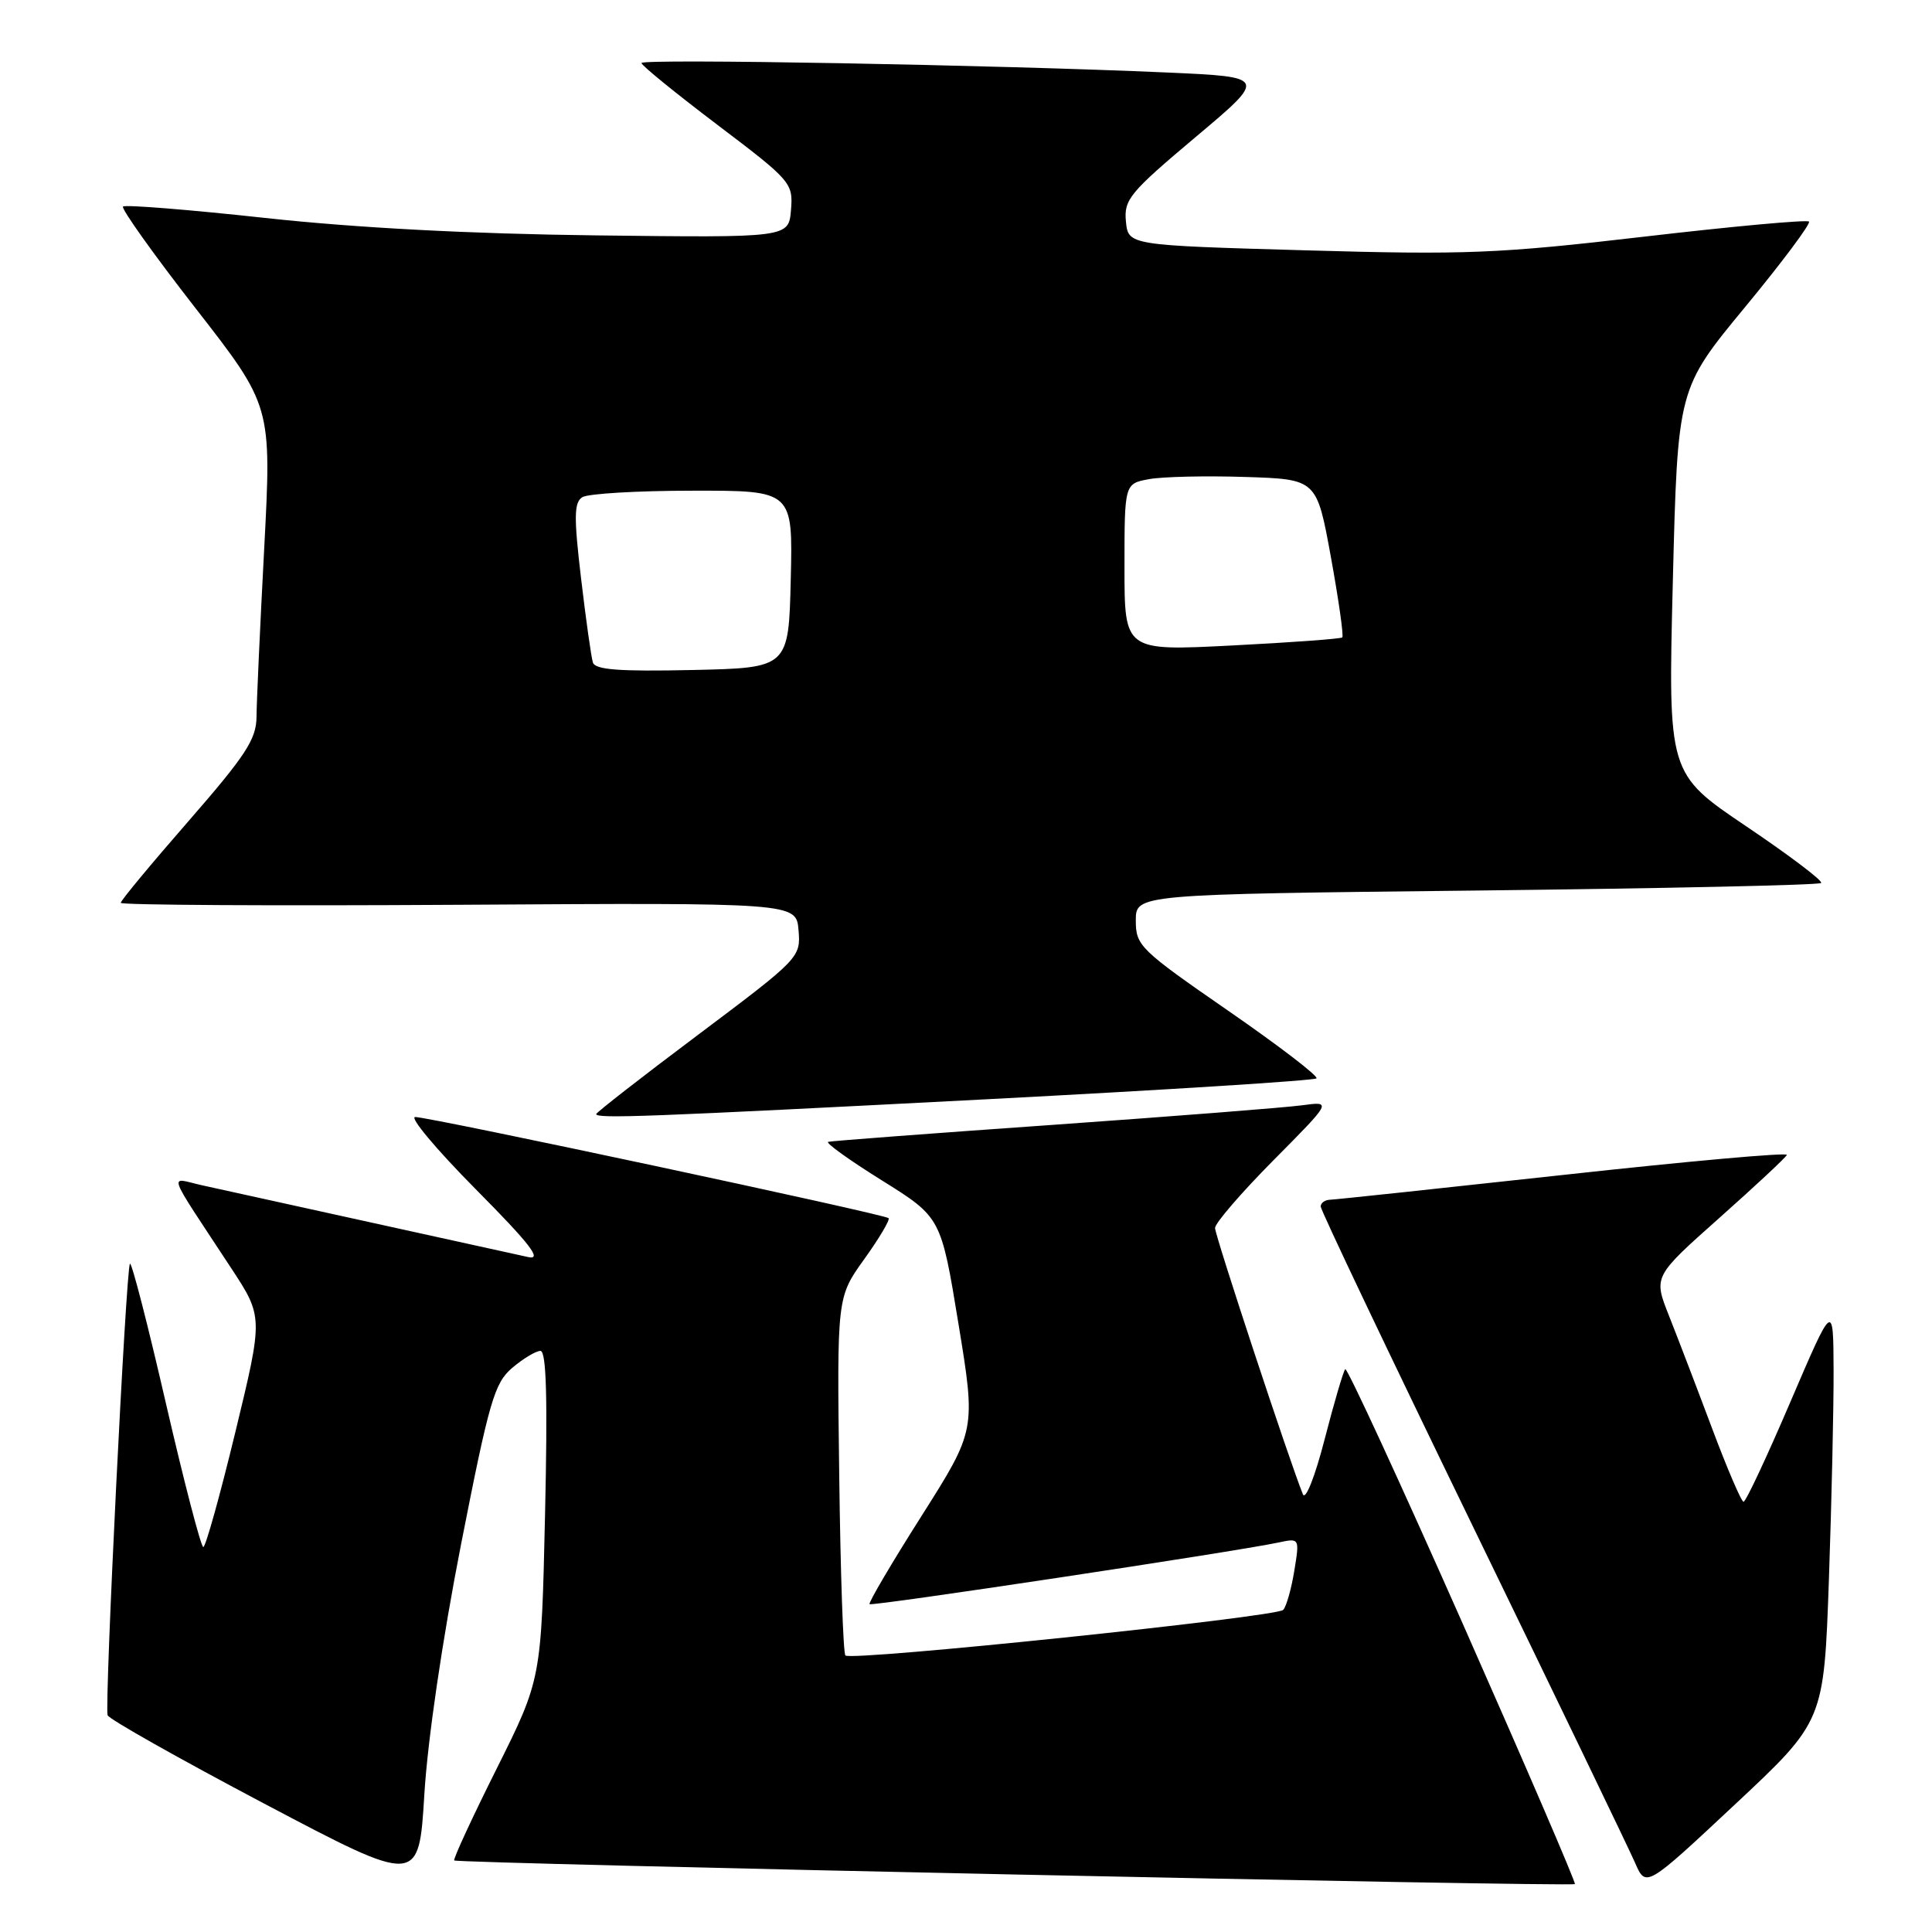 <?xml version="1.0" encoding="UTF-8" standalone="no"?>
<!DOCTYPE svg PUBLIC "-//W3C//DTD SVG 1.1//EN" "http://www.w3.org/Graphics/SVG/1.1/DTD/svg11.dtd" >
<svg xmlns="http://www.w3.org/2000/svg" xmlns:xlink="http://www.w3.org/1999/xlink" version="1.1" viewBox="0 0 256 256">
 <g >
 <path fill="currentColor"
d=" M 61.10 204.59 C 64.82 185.65 65.51 183.27 67.87 181.25 C 69.32 180.02 71.00 179.01 71.61 179.00 C 72.40 179.00 72.57 185.23 72.22 200.75 C 71.73 222.50 71.73 222.50 65.81 234.36 C 62.55 240.88 60.02 246.35 60.19 246.52 C 60.59 246.92 208.30 250.04 208.68 249.65 C 208.84 249.50 202.15 233.98 193.83 215.17 C 185.50 196.36 178.49 181.17 178.25 181.42 C 178.01 181.66 176.78 185.83 175.53 190.68 C 174.25 195.65 172.99 198.84 172.64 198.00 C 170.93 193.82 161.00 163.73 161.00 162.72 C 161.00 162.07 164.49 158.03 168.75 153.73 C 176.50 145.92 176.50 145.92 172.50 146.46 C 170.30 146.76 155.45 147.92 139.50 149.05 C 123.55 150.17 110.16 151.18 109.74 151.30 C 109.33 151.41 112.52 153.71 116.84 156.40 C 124.69 161.30 124.69 161.30 127.00 175.40 C 129.31 189.50 129.31 189.50 122.11 200.87 C 118.14 207.12 115.05 212.38 115.22 212.56 C 115.53 212.87 163.53 205.63 169.36 204.40 C 172.21 203.79 172.21 203.79 171.50 208.15 C 171.11 210.54 170.45 212.87 170.03 213.32 C 169.13 214.27 112.80 220.14 112.02 219.36 C 111.73 219.07 111.36 208.27 111.20 195.36 C 110.90 171.88 110.90 171.88 114.52 166.84 C 116.51 164.07 117.96 161.62 117.74 161.41 C 117.22 160.89 56.96 148.01 55.02 148.01 C 54.21 148.00 57.81 152.30 63.02 157.56 C 70.24 164.84 71.90 166.99 70.00 166.57 C 68.62 166.26 59.17 164.18 49.00 161.95 C 38.83 159.72 28.79 157.51 26.70 157.04 C 22.36 156.07 21.86 154.68 30.61 168.00 C 34.88 174.50 34.88 174.50 31.19 189.74 C 29.16 198.12 27.25 204.98 26.94 204.99 C 26.63 204.99 24.41 196.46 22.00 186.02 C 19.60 175.58 17.45 167.22 17.22 167.45 C 16.70 167.96 13.83 226.00 14.26 227.28 C 14.43 227.79 23.78 233.06 35.03 239.00 C 55.50 249.80 55.50 249.80 56.23 237.74 C 56.67 230.51 58.62 217.23 61.10 204.59 Z  M 242.34 209.29 C 242.70 198.95 242.98 186.45 242.96 181.50 C 242.92 172.50 242.92 172.50 237.24 185.75 C 234.12 193.04 231.33 199.00 231.03 198.99 C 230.74 198.99 228.86 194.60 226.85 189.24 C 224.84 183.88 222.27 177.17 221.14 174.32 C 219.09 169.15 219.09 169.15 227.79 161.41 C 232.58 157.15 236.62 153.39 236.77 153.03 C 236.91 152.68 223.64 153.87 207.27 155.67 C 190.90 157.46 176.94 158.95 176.25 158.97 C 175.56 158.99 175.00 159.39 175.00 159.87 C 175.00 160.36 184.05 179.37 195.10 202.12 C 206.16 224.88 215.85 244.99 216.65 246.82 C 218.09 250.14 218.09 250.14 229.88 239.11 C 241.68 228.07 241.68 228.07 242.34 209.29 Z  M 130.71 145.66 C 154.48 144.42 174.15 143.18 174.44 142.89 C 174.73 142.61 169.46 138.57 162.73 133.92 C 151.05 125.84 150.50 125.31 150.50 121.98 C 150.50 118.50 150.50 118.50 195.67 118.00 C 220.51 117.72 241.05 117.28 241.31 117.00 C 241.57 116.72 237.11 113.35 231.40 109.50 C 221.02 102.50 221.02 102.50 221.66 77.00 C 222.30 51.50 222.30 51.50 231.24 40.68 C 236.16 34.72 239.96 29.63 239.70 29.36 C 239.43 29.09 229.60 29.99 217.85 31.36 C 198.52 33.61 194.28 33.78 173.00 33.17 C 149.50 32.50 149.50 32.50 149.19 29.34 C 148.91 26.45 149.69 25.51 158.39 18.19 C 167.90 10.20 167.90 10.20 154.70 9.61 C 131.97 8.60 85.00 7.75 85.00 8.35 C 85.00 8.67 89.53 12.35 95.06 16.54 C 104.87 23.97 105.10 24.25 104.81 27.83 C 104.50 31.50 104.50 31.50 79.00 31.19 C 62.31 30.99 47.16 30.19 35.14 28.88 C 25.05 27.78 16.57 27.10 16.30 27.37 C 16.03 27.64 20.35 33.70 25.90 40.83 C 36.00 53.79 36.00 53.79 35.01 72.64 C 34.46 83.01 34.00 93.08 33.99 95.00 C 33.96 97.96 32.56 100.10 24.98 108.80 C 20.04 114.46 16.00 119.33 16.00 119.63 C 16.00 119.93 36.14 120.04 60.75 119.89 C 105.50 119.61 105.50 119.61 105.81 123.25 C 106.11 126.85 105.97 127.00 92.56 137.07 C 85.10 142.66 79.00 147.42 79.00 147.62 C 79.00 148.25 85.64 148.00 130.71 145.66 Z  M 78.56 87.78 C 78.34 87.08 77.63 82.05 76.99 76.61 C 76.03 68.48 76.06 66.58 77.16 65.88 C 77.90 65.41 84.48 65.02 91.78 65.02 C 105.06 65.00 105.06 65.00 104.78 76.75 C 104.50 88.50 104.50 88.50 91.73 88.78 C 82.03 88.99 78.86 88.75 78.56 87.78 Z  M 149.00 75.17 C 149.00 64.09 149.00 64.09 152.25 63.49 C 154.04 63.16 159.77 63.03 164.99 63.20 C 174.47 63.50 174.47 63.50 176.35 73.81 C 177.38 79.48 178.06 84.27 177.86 84.46 C 177.66 84.65 171.09 85.13 163.25 85.53 C 149.00 86.26 149.00 86.26 149.00 75.17 Z "/>
</g>
</svg>